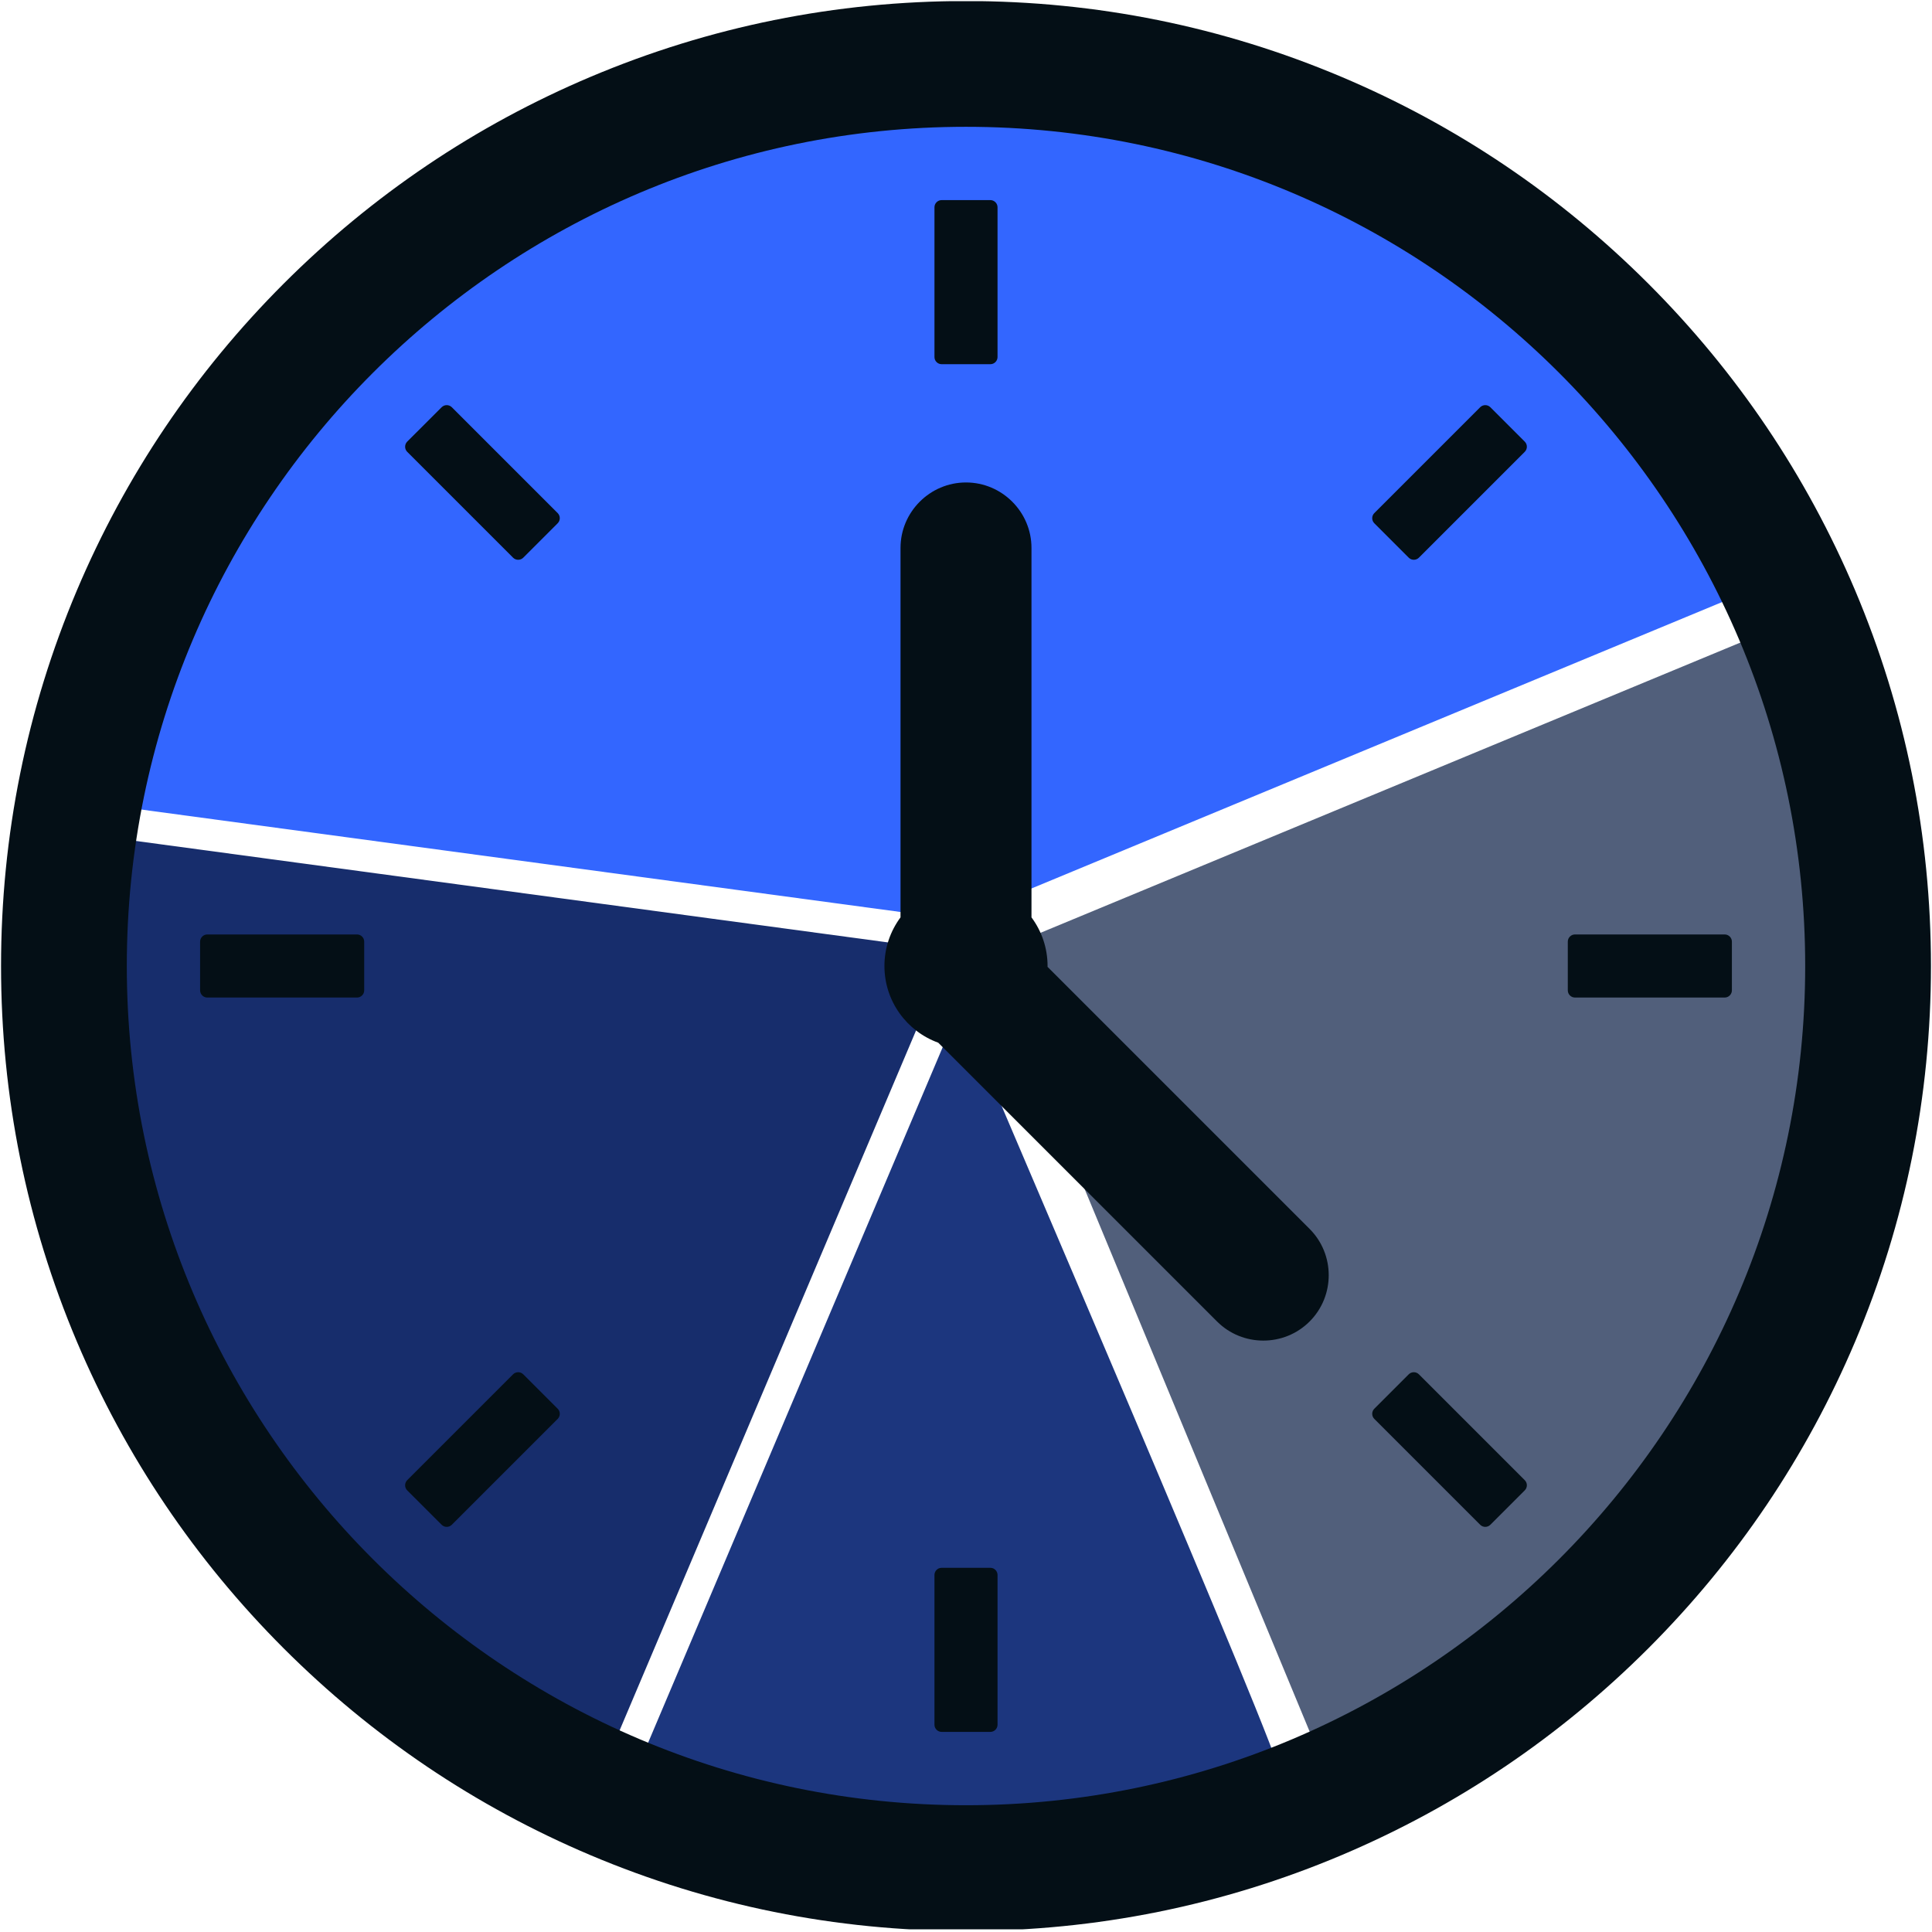 <svg xmlns="http://www.w3.org/2000/svg" xmlns:xlink="http://www.w3.org/1999/xlink" width="500" zoomAndPan="magnify" viewBox="0 0 375 375" height="500" preserveAspectRatio="xMidYMid meet" version="1.0"><defs><clipPath id="7fa12dd685"><path d="M 16 10 L 344 10 L 344 179 L 16 179 Z M 16 10 " clip-rule="nonzero"/></clipPath><clipPath id="169be1d85b"><path d="M 287.621 -45.695 L 423.234 281.297 L 87.234 420.645 L -48.379 93.648 Z M 287.621 -45.695 " clip-rule="nonzero"/></clipPath><clipPath id="8bba2ef631"><path d="M 287.621 -45.695 L 423.234 281.297 L 87.234 420.645 L -48.379 93.648 Z M 287.621 -45.695 " clip-rule="nonzero"/></clipPath><clipPath id="2acb4656d3"><path d="M 5 161 L 183 161 L 183 349 L 5 349 Z M 5 161 " clip-rule="nonzero"/></clipPath><clipPath id="d318bda7ee"><path d="M 287.621 -45.695 L 423.234 281.297 L 87.234 420.645 L -48.379 93.648 Z M 287.621 -45.695 " clip-rule="nonzero"/></clipPath><clipPath id="e53e3297e7"><path d="M 287.621 -45.695 L 423.234 281.297 L 87.234 420.645 L -48.379 93.648 Z M 287.621 -45.695 " clip-rule="nonzero"/></clipPath><clipPath id="db1f7f93cd"><path d="M 193 117 L 371 117 L 371 349 L 193 349 Z M 193 117 " clip-rule="nonzero"/></clipPath><clipPath id="c81922c2bf"><path d="M 287.621 -45.695 L 423.234 281.297 L 87.234 420.645 L -48.379 93.648 Z M 287.621 -45.695 " clip-rule="nonzero"/></clipPath><clipPath id="1781a0bbc7"><path d="M 287.621 -45.695 L 423.234 281.297 L 87.234 420.645 L -48.379 93.648 Z M 287.621 -45.695 " clip-rule="nonzero"/></clipPath><clipPath id="f9dc725ba3"><path d="M 123 195 L 249 195 L 249 356 L 123 356 Z M 123 195 " clip-rule="nonzero"/></clipPath><clipPath id="d895179f05"><path d="M 287.621 -45.695 L 423.234 281.297 L 87.234 420.645 L -48.379 93.648 Z M 287.621 -45.695 " clip-rule="nonzero"/></clipPath><clipPath id="ed42b7b028"><path d="M 287.621 -45.695 L 423.234 281.297 L 87.234 420.645 L -48.379 93.648 Z M 287.621 -45.695 " clip-rule="nonzero"/></clipPath><clipPath id="9bb906410a"><path d="M 0 0.234 L 375 0.234 L 375 374.484 L 0 374.484 Z M 0 0.234 " clip-rule="nonzero"/></clipPath></defs><g clip-path="url(#7fa12dd685)"><g clip-path="url(#169be1d85b)"><g clip-path="url(#8bba2ef631)"><path fill="#3366ff" d="M 185.668 178.484 L 343.711 112.941 C 325.059 71.164 291.648 40.312 252.23 24.004 C 211.461 7.137 164.25 5.82 120.273 24.059 C 76.297 42.297 43.875 76.637 27.008 117.406 C 21.902 129.754 18.223 142.691 16.078 155.953 C 18.379 156.039 20.117 156.152 20.723 156.23 Z M 185.668 178.484 " fill-opacity="1" fill-rule="evenodd"/></g></g></g><g clip-path="url(#2acb4656d3)"><g clip-path="url(#d318bda7ee)"><g clip-path="url(#e53e3297e7)"><path fill="#172d6c" d="M 114.742 348.906 C 113.73 348.512 112.723 348.105 111.723 347.691 C 70.949 330.824 36.609 298.402 18.371 254.426 C 5.66 223.77 2.449 191.539 7.387 161.016 C 9.688 161.105 11.426 161.215 12.031 161.293 L 178.25 183.719 L 177.629 188.379 L 178.262 183.707 C 180.84 184.055 182.648 186.43 182.301 189.012 C 182.227 189.57 182.055 190.09 181.809 190.562 Z M 114.742 348.906 " fill-opacity="1" fill-rule="nonzero"/></g></g></g><g clip-path="url(#db1f7f93cd)"><g clip-path="url(#c81922c2bf)"><g clip-path="url(#1781a0bbc7)"><path fill="#515f7b" d="M 357.09 121.828 C 375.328 165.805 374.016 213.012 357.148 253.785 C 340.281 294.555 307.859 328.895 263.883 347.133 C 262.781 347.59 261.676 348.027 260.57 348.461 C 259.07 346.676 257.984 345.219 257.719 344.582 L 193.48 189.68 C 192.484 187.277 193.625 184.516 196.027 183.52 L 355.227 117.496 C 355.867 118.93 356.488 120.371 357.09 121.828 Z M 357.09 121.828 " fill-opacity="1" fill-rule="nonzero"/></g></g></g><g clip-path="url(#f9dc725ba3)"><g clip-path="url(#d895179f05)"><g clip-path="url(#ed42b7b028)"><path fill="#1c367e" d="M 123.434 343.844 C 162.262 359.051 206.625 360.297 248.367 344.172 C 249.832 343.605 191.641 208.453 186.266 195.496 Z M 123.434 343.844 " fill-opacity="1" fill-rule="evenodd"/></g></g></g><g clip-path="url(#9bb906410a)"><path fill="#040f16" d="M 187.5 24.613 C 97.68 24.613 24.613 97.68 24.613 187.5 C 24.613 277.32 97.68 350.395 187.5 350.395 C 277.32 350.395 350.387 277.32 350.387 187.5 C 350.387 97.68 277.32 24.613 187.5 24.613 Z M 187.5 374.797 C 162.223 374.797 137.691 369.848 114.59 360.078 C 92.285 350.637 72.258 337.133 55.059 319.941 C 37.867 302.742 24.363 282.715 14.922 260.41 C 5.16 237.309 0.203 212.777 0.203 187.5 C 0.203 162.223 5.16 137.691 14.922 114.59 C 24.363 92.285 37.867 72.258 55.059 55.059 C 72.258 37.867 92.285 24.363 114.59 14.93 C 137.691 5.16 162.223 0.203 187.5 0.203 C 212.777 0.203 237.309 5.16 260.41 14.93 C 282.715 24.363 302.742 37.867 319.941 55.059 C 337.133 72.258 350.637 92.285 360.078 114.59 C 369.84 137.691 374.797 162.223 374.797 187.5 C 374.797 212.777 369.84 237.309 360.078 260.41 C 350.637 282.711 337.133 302.742 319.941 319.941 C 302.742 337.133 282.715 350.637 260.41 360.078 C 237.309 369.848 212.777 374.797 187.5 374.797 " fill-opacity="1" fill-rule="nonzero"/></g><path fill="#040f16" d="M 192.23 70.691 L 182.77 70.691 C 182.008 70.691 181.379 70.066 181.379 69.305 L 181.379 40.23 C 181.379 39.469 182.008 38.84 182.77 38.84 L 192.23 38.84 C 192.992 38.84 193.621 39.469 193.621 40.23 L 193.621 69.305 C 193.621 70.066 192.992 70.691 192.23 70.691 " fill-opacity="1" fill-rule="nonzero"/><path fill="#040f16" d="M 192.23 336.16 L 182.77 336.16 C 182.008 336.16 181.379 335.531 181.379 334.77 L 181.379 305.695 C 181.379 304.934 182.008 304.309 182.77 304.309 L 192.23 304.309 C 192.992 304.309 193.621 304.934 193.621 305.695 L 193.621 334.77 C 193.621 335.531 192.992 336.16 192.23 336.16 " fill-opacity="1" fill-rule="nonzero"/><path fill="#040f16" d="M 273.438 108.25 L 266.75 101.562 C 266.211 101.02 266.211 100.137 266.75 99.598 L 287.305 79.043 C 287.848 78.5 288.73 78.5 289.277 79.043 L 295.957 85.723 C 296.5 86.27 296.5 87.152 295.957 87.695 L 275.402 108.25 C 274.863 108.789 273.98 108.789 273.438 108.25 " fill-opacity="1" fill-rule="nonzero"/><path fill="#040f16" d="M 85.723 295.957 L 79.035 289.277 C 78.5 288.73 78.5 287.848 79.035 287.305 L 99.59 266.75 C 100.137 266.211 101.02 266.211 101.562 266.75 L 108.25 273.438 C 108.789 273.98 108.789 274.863 108.25 275.402 L 87.695 295.957 C 87.152 296.5 86.27 296.5 85.723 295.957 " fill-opacity="1" fill-rule="nonzero"/><path fill="#040f16" d="M 304.309 192.23 L 304.309 182.77 C 304.309 182.008 304.934 181.379 305.695 181.379 L 334.77 181.379 C 335.531 181.379 336.16 182.008 336.16 182.77 L 336.16 192.23 C 336.16 192.992 335.531 193.621 334.77 193.621 L 305.695 193.621 C 304.934 193.621 304.309 192.992 304.309 192.23 " fill-opacity="1" fill-rule="nonzero"/><path fill="#040f16" d="M 38.84 192.23 L 38.84 182.77 C 38.84 182.008 39.469 181.379 40.23 181.379 L 69.305 181.379 C 70.066 181.379 70.691 182.008 70.691 182.77 L 70.691 192.23 C 70.691 192.992 70.066 193.621 69.305 193.621 L 40.23 193.621 C 39.469 193.621 38.84 192.992 38.84 192.23 " fill-opacity="1" fill-rule="nonzero"/><path fill="#040f16" d="M 266.75 273.438 L 273.438 266.75 C 273.98 266.211 274.863 266.211 275.402 266.75 L 295.957 287.305 C 296.5 287.848 296.5 288.73 295.957 289.277 L 289.277 295.957 C 288.73 296.5 287.848 296.5 287.305 295.957 L 266.75 275.402 C 266.211 274.863 266.211 273.98 266.75 273.438 " fill-opacity="1" fill-rule="nonzero"/><path fill="#040f16" d="M 79.035 85.723 L 85.723 79.043 C 86.27 78.5 87.152 78.5 87.695 79.043 L 108.25 99.598 C 108.789 100.137 108.789 101.02 108.25 101.562 L 101.562 108.25 C 101.02 108.789 100.137 108.789 99.59 108.25 L 79.035 87.695 C 78.5 87.152 78.5 86.27 79.035 85.723 " fill-opacity="1" fill-rule="nonzero"/><path fill="#040f16" d="M 254.195 238.531 L 203.324 187.66 C 203.324 187.605 203.332 187.555 203.332 187.5 C 203.332 183.965 202.168 180.699 200.211 178.062 L 200.211 106.355 C 200.211 99.363 194.488 93.645 187.5 93.645 C 180.512 93.645 174.789 99.363 174.789 106.355 L 174.789 178.062 C 172.832 180.699 171.668 183.965 171.668 187.5 C 171.668 194.348 176.02 200.18 182.113 202.387 L 236.227 256.5 C 241.168 261.445 249.254 261.445 254.195 256.5 C 259.141 251.559 259.141 243.473 254.195 238.531 " fill-opacity="1" fill-rule="nonzero"/></svg>